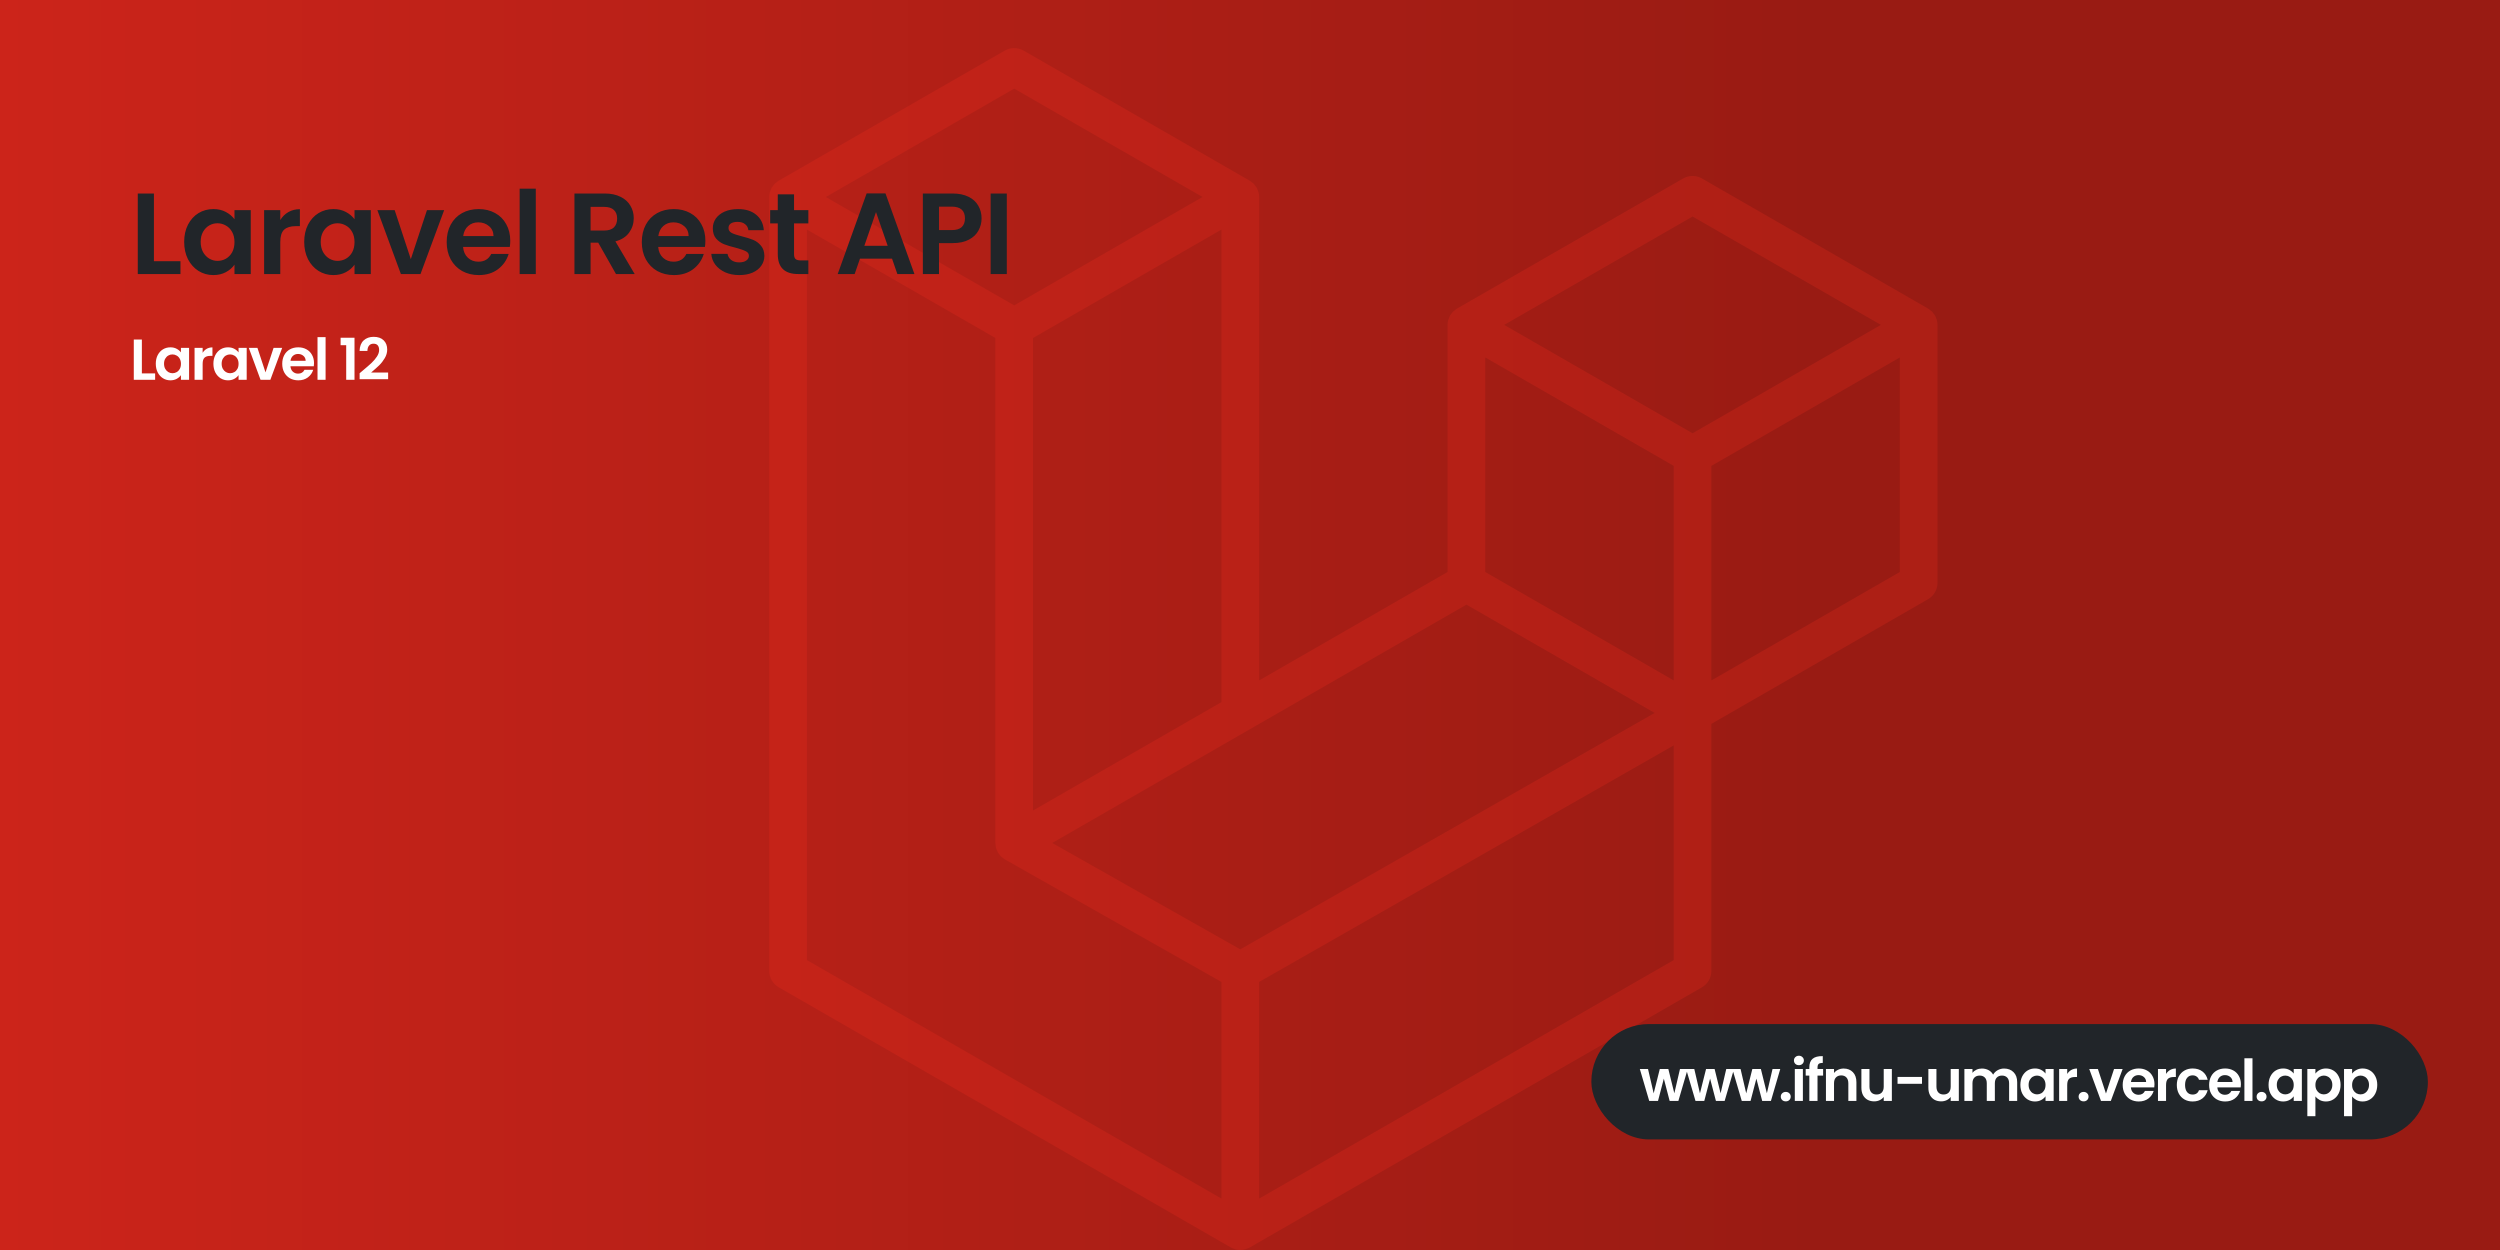 <svg width="520" height="260" viewBox="0 0 520 260" fill="none" xmlns="http://www.w3.org/2000/svg">
<rect x="0" y="0" width="520" height="260" fill="#333333" stroke="none"/>
<rect width="520" height="260" fill="url(#paint0_linear_366_281)"/>
<path d="M402.863 66.556C402.953 66.889 403 67.233 403 67.578V121.24C403 122.642 402.25 123.936 401.032 124.634L355.966 150.566V201.962C355.966 202.65 355.785 203.326 355.442 203.921C355.098 204.517 354.604 205.012 354.009 205.358L259.934 259.479C259.718 259.601 259.484 259.679 259.248 259.763C259.16 259.791 259.078 259.846 258.985 259.87C258.327 260.043 257.636 260.043 256.978 259.87C256.87 259.842 256.772 259.782 256.669 259.743C256.454 259.664 256.229 259.596 256.024 259.479L161.968 205.357C161.37 205.014 160.874 204.519 160.528 203.923C160.183 203.328 160.001 202.651 160 201.962V40.978C160 40.625 160.049 40.282 160.137 39.95C160.166 39.837 160.234 39.735 160.274 39.622C160.347 39.417 160.417 39.206 160.524 39.016C160.597 38.889 160.704 38.786 160.793 38.669C160.906 38.512 161.008 38.351 161.14 38.213C161.253 38.101 161.4 38.018 161.527 37.92C161.67 37.803 161.796 37.675 161.957 37.582H161.962L208.992 10.522C209.588 10.18 210.263 10 210.95 10C211.637 10 212.312 10.18 212.908 10.522L259.938 37.582H259.947C260.104 37.681 260.237 37.803 260.378 37.915C260.505 38.013 260.648 38.101 260.76 38.209C260.897 38.351 260.995 38.513 261.112 38.669C261.195 38.786 261.308 38.889 261.377 39.016C261.489 39.211 261.552 39.417 261.631 39.623C261.67 39.735 261.738 39.837 261.768 39.955C261.858 40.288 261.904 40.632 261.905 40.978V141.526L301.095 118.974V67.573C301.095 67.232 301.144 66.883 301.232 66.556C301.267 66.439 301.33 66.336 301.369 66.224C301.448 66.018 301.516 65.807 301.623 65.617C301.697 65.49 301.804 65.388 301.888 65.27C302.005 65.113 302.103 64.952 302.239 64.814C302.353 64.703 302.495 64.619 302.622 64.521C302.769 64.404 302.896 64.277 303.053 64.184H303.058L350.092 37.123C350.688 36.78 351.363 36.6 352.05 36.6C352.737 36.6 353.413 36.78 354.008 37.123L401.038 64.184C401.204 64.281 401.331 64.404 401.478 64.516C401.6 64.614 401.742 64.703 401.855 64.81C401.992 64.952 402.09 65.113 402.206 65.27C402.296 65.388 402.403 65.49 402.472 65.617C402.584 65.807 402.648 66.018 402.726 66.224C402.77 66.336 402.834 66.439 402.863 66.556ZM395.16 118.975V74.352L378.702 83.82L355.965 96.904V141.527L395.165 118.975H395.16ZM348.13 199.698V155.044L325.765 167.809L261.901 204.236V249.309L348.13 199.698ZM167.84 47.751V199.698L254.06 249.305V204.241L209.018 178.765L209.003 178.755L208.984 178.746C208.833 178.658 208.704 178.531 208.563 178.423C208.44 178.325 208.298 178.247 208.191 178.139L208.181 178.125C208.054 178.002 207.966 177.85 207.859 177.714C207.76 177.581 207.643 177.469 207.564 177.332L207.56 177.317C207.471 177.171 207.417 176.995 207.354 176.829C207.29 176.682 207.207 176.544 207.168 176.389V176.384C207.119 176.198 207.11 176.002 207.09 175.811C207.071 175.665 207.031 175.518 207.031 175.371V70.303L184.298 57.214L167.84 47.756V47.751ZM210.955 18.436L171.769 40.978L210.946 63.519L250.125 40.972L210.946 18.436H210.955ZM231.333 159.114L254.065 146.036V47.751L237.608 57.22L214.87 70.302V168.587L231.333 159.114ZM352.05 45.037L312.87 67.578L352.05 90.12L391.225 67.573L352.05 45.037ZM348.129 96.904L325.393 83.82L308.935 74.352V118.975L331.667 132.054L348.13 141.527L348.129 96.904ZM257.976 197.463L315.444 164.675L344.171 148.29L305.02 125.763L259.942 151.699L218.858 175.337L257.976 197.463Z" fill="#FF2D20" fill-opacity="0.2"/>
<rect x="331" y="213" width="174" height="24" rx="12" fill="#212529"/>
<path d="M351.044 222.352L349.1 229H347.288L346.076 224.356L344.864 229H343.04L341.084 222.352H342.788L343.964 227.416L345.236 222.352H347.012L348.26 227.404L349.436 222.352H351.044ZM360.669 222.352L358.725 229H356.913L355.701 224.356L354.489 229H352.665L350.709 222.352H352.413L353.589 227.416L354.861 222.352H356.637L357.885 227.404L359.061 222.352H360.669ZM370.294 222.352L368.35 229H366.538L365.326 224.356L364.114 229H362.29L360.334 222.352H362.038L363.214 227.416L364.486 222.352H366.262L367.51 227.404L368.686 222.352H370.294ZM371.447 229.084C371.143 229.084 370.891 228.992 370.691 228.808C370.499 228.616 370.403 228.38 370.403 228.1C370.403 227.82 370.499 227.588 370.691 227.404C370.891 227.212 371.143 227.116 371.447 227.116C371.743 227.116 371.987 227.212 372.179 227.404C372.371 227.588 372.467 227.82 372.467 228.1C372.467 228.38 372.371 228.616 372.179 228.808C371.987 228.992 371.743 229.084 371.447 229.084ZM374.172 221.56C373.876 221.56 373.628 221.468 373.428 221.284C373.236 221.092 373.14 220.856 373.14 220.576C373.14 220.296 373.236 220.064 373.428 219.88C373.628 219.688 373.876 219.592 374.172 219.592C374.468 219.592 374.712 219.688 374.904 219.88C375.104 220.064 375.204 220.296 375.204 220.576C375.204 220.856 375.104 221.092 374.904 221.284C374.712 221.468 374.468 221.56 374.172 221.56ZM375 222.352V229H373.32V222.352H375ZM379.208 223.732H378.044V229H376.34V223.732H375.584V222.352H376.34V222.016C376.34 221.2 376.572 220.6 377.036 220.216C377.5 219.832 378.2 219.652 379.136 219.676V221.092C378.728 221.084 378.444 221.152 378.284 221.296C378.124 221.44 378.044 221.7 378.044 222.076V222.352H379.208V223.732ZM383.481 222.256C384.273 222.256 384.913 222.508 385.401 223.012C385.889 223.508 386.133 224.204 386.133 225.1V229H384.453V225.328C384.453 224.8 384.321 224.396 384.057 224.116C383.793 223.828 383.433 223.684 382.977 223.684C382.513 223.684 382.145 223.828 381.873 224.116C381.609 224.396 381.477 224.8 381.477 225.328V229H379.797V222.352H381.477V223.18C381.701 222.892 381.985 222.668 382.329 222.508C382.681 222.34 383.065 222.256 383.481 222.256ZM393.506 222.352V229H391.814V228.16C391.598 228.448 391.314 228.676 390.962 228.844C390.618 229.004 390.242 229.084 389.834 229.084C389.314 229.084 388.854 228.976 388.454 228.76C388.054 228.536 387.738 228.212 387.506 227.788C387.282 227.356 387.17 226.844 387.17 226.252V222.352H388.85V226.012C388.85 226.54 388.982 226.948 389.246 227.236C389.51 227.516 389.87 227.656 390.326 227.656C390.79 227.656 391.154 227.516 391.418 227.236C391.682 226.948 391.814 226.54 391.814 226.012V222.352H393.506ZM399.776 224.008V225.424H394.688V224.008H399.776ZM407.436 222.352V229H405.744V228.16C405.528 228.448 405.244 228.676 404.892 228.844C404.548 229.004 404.172 229.084 403.764 229.084C403.244 229.084 402.784 228.976 402.384 228.76C401.984 228.536 401.668 228.212 401.436 227.788C401.212 227.356 401.1 226.844 401.1 226.252V222.352H402.78V226.012C402.78 226.54 402.912 226.948 403.176 227.236C403.44 227.516 403.8 227.656 404.256 227.656C404.72 227.656 405.084 227.516 405.348 227.236C405.612 226.948 405.744 226.54 405.744 226.012V222.352H407.436ZM416.85 222.256C417.666 222.256 418.322 222.508 418.818 223.012C419.322 223.508 419.574 224.204 419.574 225.1V229H417.894V225.328C417.894 224.808 417.762 224.412 417.498 224.14C417.234 223.86 416.874 223.72 416.418 223.72C415.962 223.72 415.598 223.86 415.326 224.14C415.062 224.412 414.93 224.808 414.93 225.328V229H413.25V225.328C413.25 224.808 413.118 224.412 412.854 224.14C412.59 223.86 412.23 223.72 411.774 223.72C411.31 223.72 410.942 223.86 410.67 224.14C410.406 224.412 410.274 224.808 410.274 225.328V229H408.594V222.352H410.274V223.156C410.49 222.876 410.766 222.656 411.102 222.496C411.446 222.336 411.822 222.256 412.23 222.256C412.75 222.256 413.214 222.368 413.622 222.592C414.03 222.808 414.346 223.12 414.57 223.528C414.786 223.144 415.098 222.836 415.506 222.604C415.922 222.372 416.37 222.256 416.85 222.256ZM420.236 225.652C420.236 224.98 420.368 224.384 420.632 223.864C420.904 223.344 421.268 222.944 421.724 222.664C422.188 222.384 422.704 222.244 423.272 222.244C423.768 222.244 424.2 222.344 424.568 222.544C424.944 222.744 425.244 222.996 425.468 223.3V222.352H427.16V229H425.468V228.028C425.252 228.34 424.952 228.6 424.568 228.808C424.192 229.008 423.756 229.108 423.26 229.108C422.7 229.108 422.188 228.964 421.724 228.676C421.268 228.388 420.904 227.984 420.632 227.464C420.368 226.936 420.236 226.332 420.236 225.652ZM425.468 225.676C425.468 225.268 425.388 224.92 425.228 224.632C425.068 224.336 424.852 224.112 424.58 223.96C424.308 223.8 424.016 223.72 423.704 223.72C423.392 223.72 423.104 223.796 422.84 223.948C422.576 224.1 422.36 224.324 422.192 224.62C422.032 224.908 421.952 225.252 421.952 225.652C421.952 226.052 422.032 226.404 422.192 226.708C422.36 227.004 422.576 227.232 422.84 227.392C423.112 227.552 423.4 227.632 423.704 227.632C424.016 227.632 424.308 227.556 424.58 227.404C424.852 227.244 425.068 227.02 425.228 226.732C425.388 226.436 425.468 226.084 425.468 225.676ZM429.981 223.384C430.197 223.032 430.477 222.756 430.821 222.556C431.173 222.356 431.573 222.256 432.021 222.256V224.02H431.577C431.049 224.02 430.649 224.144 430.377 224.392C430.113 224.64 429.981 225.072 429.981 225.688V229H428.301V222.352H429.981V223.384ZM433.396 229.084C433.092 229.084 432.84 228.992 432.64 228.808C432.448 228.616 432.352 228.38 432.352 228.1C432.352 227.82 432.448 227.588 432.64 227.404C432.84 227.212 433.092 227.116 433.396 227.116C433.692 227.116 433.936 227.212 434.128 227.404C434.32 227.588 434.416 227.82 434.416 228.1C434.416 228.38 434.32 228.616 434.128 228.808C433.936 228.992 433.692 229.084 433.396 229.084ZM438.041 227.452L439.721 222.352H441.509L439.049 229H437.009L434.561 222.352H436.361L438.041 227.452ZM448.133 225.532C448.133 225.772 448.117 225.988 448.085 226.18H443.225C443.265 226.66 443.433 227.036 443.729 227.308C444.025 227.58 444.389 227.716 444.821 227.716C445.445 227.716 445.889 227.448 446.153 226.912H447.965C447.773 227.552 447.405 228.08 446.861 228.496C446.317 228.904 445.649 229.108 444.857 229.108C444.217 229.108 443.641 228.968 443.129 228.688C442.625 228.4 442.229 227.996 441.941 227.476C441.661 226.956 441.521 226.356 441.521 225.676C441.521 224.988 441.661 224.384 441.941 223.864C442.221 223.344 442.613 222.944 443.117 222.664C443.621 222.384 444.201 222.244 444.857 222.244C445.489 222.244 446.053 222.38 446.549 222.652C447.053 222.924 447.441 223.312 447.713 223.816C447.993 224.312 448.133 224.884 448.133 225.532ZM446.393 225.052C446.385 224.62 446.229 224.276 445.925 224.02C445.621 223.756 445.249 223.624 444.809 223.624C444.393 223.624 444.041 223.752 443.753 224.008C443.473 224.256 443.301 224.604 443.237 225.052H446.393ZM450.539 223.384C450.755 223.032 451.035 222.756 451.379 222.556C451.731 222.356 452.131 222.256 452.579 222.256V224.02H452.135C451.607 224.02 451.207 224.144 450.935 224.392C450.671 224.64 450.539 225.072 450.539 225.688V229H448.859V222.352H450.539V223.384ZM452.779 225.676C452.779 224.988 452.919 224.388 453.199 223.876C453.479 223.356 453.867 222.956 454.363 222.676C454.859 222.388 455.427 222.244 456.067 222.244C456.891 222.244 457.571 222.452 458.107 222.868C458.651 223.276 459.015 223.852 459.199 224.596H457.387C457.291 224.308 457.127 224.084 456.895 223.924C456.671 223.756 456.391 223.672 456.055 223.672C455.575 223.672 455.195 223.848 454.915 224.2C454.635 224.544 454.495 225.036 454.495 225.676C454.495 226.308 454.635 226.8 454.915 227.152C455.195 227.496 455.575 227.668 456.055 227.668C456.735 227.668 457.179 227.364 457.387 226.756H459.199C459.015 227.476 458.651 228.048 458.107 228.472C457.563 228.896 456.883 229.108 456.067 229.108C455.427 229.108 454.859 228.968 454.363 228.688C453.867 228.4 453.479 228 453.199 227.488C452.919 226.968 452.779 226.364 452.779 225.676ZM466.11 225.532C466.11 225.772 466.094 225.988 466.062 226.18H461.202C461.242 226.66 461.41 227.036 461.706 227.308C462.002 227.58 462.366 227.716 462.798 227.716C463.422 227.716 463.866 227.448 464.13 226.912H465.942C465.75 227.552 465.382 228.08 464.838 228.496C464.294 228.904 463.626 229.108 462.834 229.108C462.194 229.108 461.618 228.968 461.106 228.688C460.602 228.4 460.206 227.996 459.918 227.476C459.638 226.956 459.498 226.356 459.498 225.676C459.498 224.988 459.638 224.384 459.918 223.864C460.198 223.344 460.59 222.944 461.094 222.664C461.598 222.384 462.178 222.244 462.834 222.244C463.466 222.244 464.03 222.38 464.526 222.652C465.03 222.924 465.418 223.312 465.69 223.816C465.97 224.312 466.11 224.884 466.11 225.532ZM464.37 225.052C464.362 224.62 464.206 224.276 463.902 224.02C463.598 223.756 463.226 223.624 462.786 223.624C462.37 223.624 462.018 223.752 461.73 224.008C461.45 224.256 461.278 224.604 461.214 225.052H464.37ZM468.516 220.12V229H466.836V220.12H468.516ZM470.42 229.084C470.116 229.084 469.864 228.992 469.664 228.808C469.472 228.616 469.376 228.38 469.376 228.1C469.376 227.82 469.472 227.588 469.664 227.404C469.864 227.212 470.116 227.116 470.42 227.116C470.716 227.116 470.96 227.212 471.152 227.404C471.344 227.588 471.44 227.82 471.44 228.1C471.44 228.38 471.344 228.616 471.152 228.808C470.96 228.992 470.716 229.084 470.42 229.084ZM471.861 225.652C471.861 224.98 471.993 224.384 472.257 223.864C472.529 223.344 472.893 222.944 473.349 222.664C473.813 222.384 474.329 222.244 474.897 222.244C475.393 222.244 475.825 222.344 476.193 222.544C476.569 222.744 476.869 222.996 477.093 223.3V222.352H478.785V229H477.093V228.028C476.877 228.34 476.577 228.6 476.193 228.808C475.817 229.008 475.381 229.108 474.885 229.108C474.325 229.108 473.813 228.964 473.349 228.676C472.893 228.388 472.529 227.984 472.257 227.464C471.993 226.936 471.861 226.332 471.861 225.652ZM477.093 225.676C477.093 225.268 477.013 224.92 476.853 224.632C476.693 224.336 476.477 224.112 476.205 223.96C475.933 223.8 475.641 223.72 475.329 223.72C475.017 223.72 474.729 223.796 474.465 223.948C474.201 224.1 473.985 224.324 473.817 224.62C473.657 224.908 473.577 225.252 473.577 225.652C473.577 226.052 473.657 226.404 473.817 226.708C473.985 227.004 474.201 227.232 474.465 227.392C474.737 227.552 475.025 227.632 475.329 227.632C475.641 227.632 475.933 227.556 476.205 227.404C476.477 227.244 476.693 227.02 476.853 226.732C477.013 226.436 477.093 226.084 477.093 225.676ZM481.606 223.312C481.822 223.008 482.118 222.756 482.494 222.556C482.878 222.348 483.314 222.244 483.802 222.244C484.37 222.244 484.882 222.384 485.338 222.664C485.802 222.944 486.166 223.344 486.43 223.864C486.702 224.376 486.838 224.972 486.838 225.652C486.838 226.332 486.702 226.936 486.43 227.464C486.166 227.984 485.802 228.388 485.338 228.676C484.882 228.964 484.37 229.108 483.802 229.108C483.314 229.108 482.882 229.008 482.506 228.808C482.138 228.608 481.838 228.356 481.606 228.052V232.168H479.926V222.352H481.606V223.312ZM485.122 225.652C485.122 225.252 485.038 224.908 484.87 224.62C484.71 224.324 484.494 224.1 484.222 223.948C483.958 223.796 483.67 223.72 483.358 223.72C483.054 223.72 482.766 223.8 482.494 223.96C482.23 224.112 482.014 224.336 481.846 224.632C481.686 224.928 481.606 225.276 481.606 225.676C481.606 226.076 481.686 226.424 481.846 226.72C482.014 227.016 482.23 227.244 482.494 227.404C482.766 227.556 483.054 227.632 483.358 227.632C483.67 227.632 483.958 227.552 484.222 227.392C484.494 227.232 484.71 227.004 484.87 226.708C485.038 226.412 485.122 226.06 485.122 225.652ZM489.238 223.312C489.454 223.008 489.75 222.756 490.126 222.556C490.51 222.348 490.946 222.244 491.434 222.244C492.002 222.244 492.514 222.384 492.97 222.664C493.434 222.944 493.798 223.344 494.062 223.864C494.334 224.376 494.47 224.972 494.47 225.652C494.47 226.332 494.334 226.936 494.062 227.464C493.798 227.984 493.434 228.388 492.97 228.676C492.514 228.964 492.002 229.108 491.434 229.108C490.946 229.108 490.514 229.008 490.138 228.808C489.77 228.608 489.47 228.356 489.238 228.052V232.168H487.558V222.352H489.238V223.312ZM492.754 225.652C492.754 225.252 492.67 224.908 492.502 224.62C492.342 224.324 492.126 224.1 491.854 223.948C491.59 223.796 491.302 223.72 490.99 223.72C490.686 223.72 490.398 223.8 490.126 223.96C489.862 224.112 489.646 224.336 489.478 224.632C489.318 224.928 489.238 225.276 489.238 225.676C489.238 226.076 489.318 226.424 489.478 226.72C489.646 227.016 489.862 227.244 490.126 227.404C490.398 227.556 490.686 227.632 490.99 227.632C491.302 227.632 491.59 227.552 491.854 227.392C492.126 227.232 492.342 227.004 492.502 226.708C492.67 226.412 492.754 226.06 492.754 225.652Z" fill="white"/>
<path d="M32.016 54.336H37.536V57H28.656V40.248H32.016V54.336ZM38.308 50.304C38.308 48.96 38.572 47.768 39.1 46.728C39.644 45.688 40.372 44.888 41.284 44.328C42.212 43.768 43.244 43.488 44.38 43.488C45.372 43.488 46.236 43.688 46.972 44.088C47.724 44.488 48.324 44.992 48.772 45.6V43.704H52.156V57H48.772V55.056C48.34 55.68 47.74 56.2 46.972 56.616C46.22 57.016 45.348 57.216 44.356 57.216C43.236 57.216 42.212 56.928 41.284 56.352C40.372 55.776 39.644 54.968 39.1 53.928C38.572 52.872 38.308 51.664 38.308 50.304ZM48.772 50.352C48.772 49.536 48.612 48.84 48.292 48.264C47.972 47.672 47.54 47.224 46.996 46.92C46.452 46.6 45.868 46.44 45.244 46.44C44.62 46.44 44.044 46.592 43.516 46.896C42.988 47.2 42.556 47.648 42.22 48.24C41.9 48.816 41.74 49.504 41.74 50.304C41.74 51.104 41.9 51.808 42.22 52.416C42.556 53.008 42.988 53.464 43.516 53.784C44.06 54.104 44.636 54.264 45.244 54.264C45.868 54.264 46.452 54.112 46.996 53.808C47.54 53.488 47.972 53.04 48.292 52.464C48.612 51.872 48.772 51.168 48.772 50.352ZM58.297 45.768C58.729 45.064 59.289 44.512 59.977 44.112C60.681 43.712 61.481 43.512 62.377 43.512V47.04H61.489C60.433 47.04 59.633 47.288 59.089 47.784C58.561 48.28 58.297 49.144 58.297 50.376V57H54.937V43.704H58.297V45.768ZM63.276 50.304C63.276 48.96 63.54 47.768 64.068 46.728C64.612 45.688 65.34 44.888 66.252 44.328C67.18 43.768 68.212 43.488 69.348 43.488C70.34 43.488 71.204 43.688 71.94 44.088C72.692 44.488 73.292 44.992 73.74 45.6V43.704H77.124V57H73.74V55.056C73.308 55.68 72.708 56.2 71.94 56.616C71.188 57.016 70.316 57.216 69.324 57.216C68.204 57.216 67.18 56.928 66.252 56.352C65.34 55.776 64.612 54.968 64.068 53.928C63.54 52.872 63.276 51.664 63.276 50.304ZM73.74 50.352C73.74 49.536 73.58 48.84 73.26 48.264C72.94 47.672 72.508 47.224 71.964 46.92C71.42 46.6 70.836 46.44 70.212 46.44C69.588 46.44 69.012 46.592 68.484 46.896C67.956 47.2 67.524 47.648 67.188 48.24C66.868 48.816 66.708 49.504 66.708 50.304C66.708 51.104 66.868 51.808 67.188 52.416C67.524 53.008 67.956 53.464 68.484 53.784C69.028 54.104 69.604 54.264 70.212 54.264C70.836 54.264 71.42 54.112 71.964 53.808C72.508 53.488 72.94 53.04 73.26 52.464C73.58 51.872 73.74 51.168 73.74 50.352ZM85.45 53.904L88.81 43.704H92.386L87.466 57H83.386L78.49 43.704H82.09L85.45 53.904ZM106.133 50.064C106.133 50.544 106.101 50.976 106.037 51.36H96.317C96.397 52.32 96.733 53.072 97.325 53.616C97.917 54.16 98.645 54.432 99.509 54.432C100.757 54.432 101.645 53.896 102.173 52.824H105.797C105.413 54.104 104.677 55.16 103.589 55.992C102.501 56.808 101.165 57.216 99.581 57.216C98.301 57.216 97.149 56.936 96.125 56.376C95.117 55.8 94.325 54.992 93.749 53.952C93.189 52.912 92.909 51.712 92.909 50.352C92.909 48.976 93.189 47.768 93.749 46.728C94.309 45.688 95.093 44.888 96.101 44.328C97.109 43.768 98.269 43.488 99.581 43.488C100.845 43.488 101.973 43.76 102.965 44.304C103.973 44.848 104.749 45.624 105.293 46.632C105.853 47.624 106.133 48.768 106.133 50.064ZM102.653 49.104C102.637 48.24 102.325 47.552 101.717 47.04C101.109 46.512 100.365 46.248 99.485 46.248C98.653 46.248 97.949 46.504 97.373 47.016C96.813 47.512 96.469 48.208 96.341 49.104H102.653ZM111.446 39.24V57H108.086V39.24H111.446ZM128.124 57L124.428 50.472H122.844V57H119.484V40.248H125.772C127.068 40.248 128.172 40.48 129.084 40.944C129.996 41.392 130.676 42.008 131.124 42.792C131.588 43.56 131.82 44.424 131.82 45.384C131.82 46.488 131.5 47.488 130.86 48.384C130.22 49.264 129.268 49.872 128.004 50.208L132.012 57H128.124ZM122.844 47.952H125.652C126.564 47.952 127.244 47.736 127.692 47.304C128.14 46.856 128.364 46.24 128.364 45.456C128.364 44.688 128.14 44.096 127.692 43.68C127.244 43.248 126.564 43.032 125.652 43.032H122.844V47.952ZM146.719 50.064C146.719 50.544 146.687 50.976 146.623 51.36H136.903C136.983 52.32 137.319 53.072 137.911 53.616C138.503 54.16 139.231 54.432 140.095 54.432C141.343 54.432 142.231 53.896 142.759 52.824H146.383C145.999 54.104 145.263 55.16 144.175 55.992C143.087 56.808 141.751 57.216 140.167 57.216C138.887 57.216 137.735 56.936 136.711 56.376C135.703 55.8 134.911 54.992 134.335 53.952C133.775 52.912 133.495 51.712 133.495 50.352C133.495 48.976 133.775 47.768 134.335 46.728C134.895 45.688 135.679 44.888 136.687 44.328C137.695 43.768 138.855 43.488 140.167 43.488C141.431 43.488 142.559 43.76 143.551 44.304C144.559 44.848 145.335 45.624 145.879 46.632C146.439 47.624 146.719 48.768 146.719 50.064ZM143.239 49.104C143.223 48.24 142.911 47.552 142.303 47.04C141.695 46.512 140.951 46.248 140.071 46.248C139.239 46.248 138.535 46.504 137.959 47.016C137.399 47.512 137.055 48.208 136.927 49.104H143.239ZM153.76 57.216C152.672 57.216 151.696 57.024 150.832 56.64C149.968 56.24 149.28 55.704 148.768 55.032C148.272 54.36 148 53.616 147.952 52.8H151.336C151.4 53.312 151.648 53.736 152.08 54.072C152.528 54.408 153.08 54.576 153.736 54.576C154.376 54.576 154.872 54.448 155.224 54.192C155.592 53.936 155.776 53.608 155.776 53.208C155.776 52.776 155.552 52.456 155.104 52.248C154.672 52.024 153.976 51.784 153.016 51.528C152.024 51.288 151.208 51.04 150.568 50.784C149.944 50.528 149.4 50.136 148.936 49.608C148.488 49.08 148.264 48.368 148.264 47.472C148.264 46.736 148.472 46.064 148.888 45.456C149.32 44.848 149.928 44.368 150.712 44.016C151.512 43.664 152.448 43.488 153.52 43.488C155.104 43.488 156.368 43.888 157.312 44.688C158.256 45.472 158.776 46.536 158.872 47.88H155.656C155.608 47.352 155.384 46.936 154.984 46.632C154.6 46.312 154.08 46.152 153.424 46.152C152.816 46.152 152.344 46.264 152.008 46.488C151.688 46.712 151.528 47.024 151.528 47.424C151.528 47.872 151.752 48.216 152.2 48.456C152.648 48.68 153.344 48.912 154.288 49.152C155.248 49.392 156.04 49.64 156.664 49.896C157.288 50.152 157.824 50.552 158.272 51.096C158.736 51.624 158.976 52.328 158.992 53.208C158.992 53.976 158.776 54.664 158.344 55.272C157.928 55.88 157.32 56.36 156.52 56.712C155.736 57.048 154.816 57.216 153.76 57.216ZM165.162 46.464V52.896C165.162 53.344 165.266 53.672 165.474 53.88C165.698 54.072 166.066 54.168 166.578 54.168H168.138V57H166.026C163.194 57 161.778 55.624 161.778 52.872V46.464H160.194V43.704H161.778V40.416H165.162V43.704H168.138V46.464H165.162ZM185.545 53.808H178.873L177.769 57H174.241L180.265 40.224H184.177L190.201 57H186.649L185.545 53.808ZM184.633 51.12L182.209 44.112L179.785 51.12H184.633ZM204.169 45.432C204.169 46.328 203.953 47.168 203.521 47.952C203.105 48.736 202.441 49.368 201.529 49.848C200.633 50.328 199.497 50.568 198.121 50.568H195.313V57H191.953V40.248H198.121C199.417 40.248 200.521 40.472 201.433 40.92C202.345 41.368 203.025 41.984 203.473 42.768C203.937 43.552 204.169 44.44 204.169 45.432ZM197.977 47.856C198.905 47.856 199.593 47.648 200.041 47.232C200.489 46.8 200.713 46.2 200.713 45.432C200.713 43.8 199.801 42.984 197.977 42.984H195.313V47.856H197.977ZM209.414 40.248V57H206.054V40.248H209.414Z" fill="#212529"/>
<path d="M29.508 77.668H32.268V79H27.828V70.624H29.508V77.668ZM32.404 75.652C32.404 74.98 32.536 74.384 32.8 73.864C33.072 73.344 33.436 72.944 33.892 72.664C34.356 72.384 34.872 72.244 35.44 72.244C35.936 72.244 36.368 72.344 36.736 72.544C37.112 72.744 37.412 72.996 37.636 73.3V72.352H39.328V79H37.636V78.028C37.42 78.34 37.12 78.6 36.736 78.808C36.36 79.008 35.924 79.108 35.428 79.108C34.868 79.108 34.356 78.964 33.892 78.676C33.436 78.388 33.072 77.984 32.8 77.464C32.536 76.936 32.404 76.332 32.404 75.652ZM37.636 75.676C37.636 75.268 37.556 74.92 37.396 74.632C37.236 74.336 37.02 74.112 36.748 73.96C36.476 73.8 36.184 73.72 35.872 73.72C35.56 73.72 35.272 73.796 35.008 73.948C34.744 74.1 34.528 74.324 34.36 74.62C34.2 74.908 34.12 75.252 34.12 75.652C34.12 76.052 34.2 76.404 34.36 76.708C34.528 77.004 34.744 77.232 35.008 77.392C35.28 77.552 35.568 77.632 35.872 77.632C36.184 77.632 36.476 77.556 36.748 77.404C37.02 77.244 37.236 77.02 37.396 76.732C37.556 76.436 37.636 76.084 37.636 75.676ZM42.149 73.384C42.365 73.032 42.645 72.756 42.989 72.556C43.341 72.356 43.741 72.256 44.189 72.256V74.02H43.745C43.217 74.02 42.817 74.144 42.545 74.392C42.281 74.64 42.149 75.072 42.149 75.688V79H40.469V72.352H42.149V73.384ZM44.388 75.652C44.388 74.98 44.52 74.384 44.784 73.864C45.056 73.344 45.42 72.944 45.876 72.664C46.34 72.384 46.856 72.244 47.424 72.244C47.92 72.244 48.352 72.344 48.72 72.544C49.096 72.744 49.396 72.996 49.62 73.3V72.352H51.312V79H49.62V78.028C49.404 78.34 49.104 78.6 48.72 78.808C48.344 79.008 47.908 79.108 47.412 79.108C46.852 79.108 46.34 78.964 45.876 78.676C45.42 78.388 45.056 77.984 44.784 77.464C44.52 76.936 44.388 76.332 44.388 75.652ZM49.62 75.676C49.62 75.268 49.54 74.92 49.38 74.632C49.22 74.336 49.004 74.112 48.732 73.96C48.46 73.8 48.168 73.72 47.856 73.72C47.544 73.72 47.256 73.796 46.992 73.948C46.728 74.1 46.512 74.324 46.344 74.62C46.184 74.908 46.104 75.252 46.104 75.652C46.104 76.052 46.184 76.404 46.344 76.708C46.512 77.004 46.728 77.232 46.992 77.392C47.264 77.552 47.552 77.632 47.856 77.632C48.168 77.632 48.46 77.556 48.732 77.404C49.004 77.244 49.22 77.02 49.38 76.732C49.54 76.436 49.62 76.084 49.62 75.676ZM55.225 77.452L56.905 72.352H58.693L56.233 79H54.193L51.745 72.352H53.545L55.225 77.452ZM65.317 75.532C65.317 75.772 65.301 75.988 65.269 76.18H60.409C60.449 76.66 60.617 77.036 60.913 77.308C61.209 77.58 61.573 77.716 62.005 77.716C62.629 77.716 63.073 77.448 63.337 76.912H65.149C64.957 77.552 64.589 78.08 64.045 78.496C63.501 78.904 62.833 79.108 62.041 79.108C61.401 79.108 60.825 78.968 60.313 78.688C59.809 78.4 59.413 77.996 59.125 77.476C58.845 76.956 58.705 76.356 58.705 75.676C58.705 74.988 58.845 74.384 59.125 73.864C59.405 73.344 59.797 72.944 60.301 72.664C60.805 72.384 61.385 72.244 62.041 72.244C62.673 72.244 63.237 72.38 63.733 72.652C64.237 72.924 64.625 73.312 64.897 73.816C65.177 74.312 65.317 74.884 65.317 75.532ZM63.577 75.052C63.569 74.62 63.413 74.276 63.109 74.02C62.805 73.756 62.433 73.624 61.993 73.624C61.577 73.624 61.225 73.752 60.937 74.008C60.657 74.256 60.485 74.604 60.421 75.052H63.577ZM67.723 70.12V79H66.043V70.12H67.723ZM70.846 71.8V70.252H73.738V79H72.01V71.8H70.846ZM75.426 77.104C76.194 76.464 76.806 75.932 77.262 75.508C77.718 75.076 78.098 74.628 78.402 74.164C78.706 73.7 78.858 73.244 78.858 72.796C78.858 72.388 78.762 72.068 78.57 71.836C78.378 71.604 78.082 71.488 77.682 71.488C77.282 71.488 76.974 71.624 76.758 71.896C76.542 72.16 76.43 72.524 76.422 72.988H74.79C74.822 72.028 75.106 71.3 75.642 70.804C76.186 70.308 76.874 70.06 77.706 70.06C78.618 70.06 79.318 70.304 79.806 70.792C80.294 71.272 80.538 71.908 80.538 72.7C80.538 73.324 80.37 73.92 80.034 74.488C79.698 75.056 79.314 75.552 78.882 75.976C78.45 76.392 77.886 76.896 77.19 77.488H80.73V78.88H74.802V77.632L75.426 77.104Z" fill="white"/>
<defs>
<linearGradient id="paint0_linear_366_281" x1="0" y1="130" x2="520" y2="130" gradientUnits="userSpaceOnUse">
<stop stop-color="#FF2D20"/>
<stop offset="0" stop-color="#CC241A"/>
<stop offset="0.726" stop-color="#991B13"/>
</linearGradient>
</defs>
</svg>
